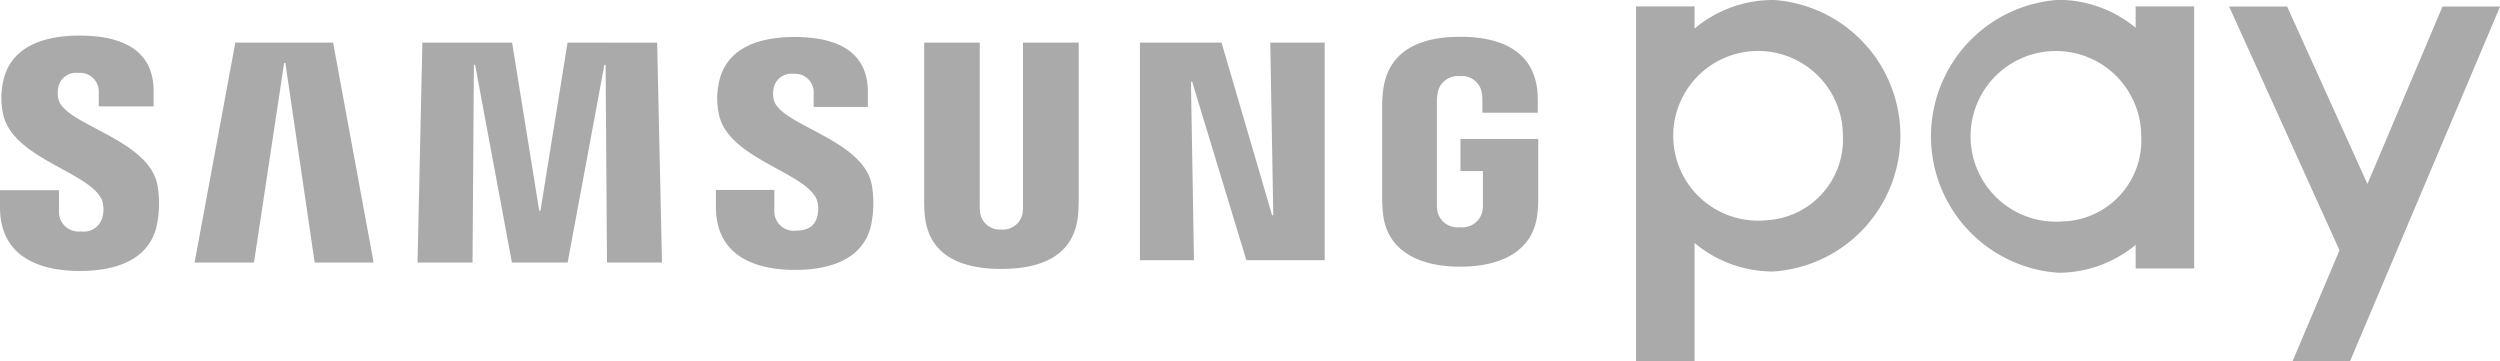 <svg xmlns="http://www.w3.org/2000/svg" width="83" height="12" viewBox="0 0 83 12"><defs><style>.a{fill:#aaa;}</style></defs><g transform="translate(-74.581 -330.088)"><path class="a" d="M429.928,330.3v.709a4.033,4.033,0,0,0-2.562-.926,4.541,4.541,0,0,0,0,9.061,4.032,4.032,0,0,0,2.562-.926V339h1.944V330.3Zm-2.354,7.132a2.833,2.833,0,1,1,2.54-2.818A2.69,2.69,0,0,1,427.574,337.437Z" transform="translate(-284.444)"/><path class="a" d="M374.257,330.088a4.049,4.049,0,0,0-2.593.947V330.3h-1.944v11.785h1.944v-3.93a4.049,4.049,0,0,0,2.593.947,4.517,4.517,0,0,0,0-9.017Zm-.217,7.313a2.817,2.817,0,1,1,2.549-2.8A2.686,2.686,0,0,1,374.041,337.4Z" transform="translate(-240.823)"/><path class="a" d="M483.784,331.26l-2.492,5.891-2.667-5.891H476.7l3.664,8.093-1.561,3.69h1.908l4.985-11.784Z" transform="translate(-328.112 -0.955)"/><path class="a" d="M283.792,337.749l.1,5.729h-.04l-1.678-5.729h-2.709v7.224h1.794l-.1-5.926h.04l1.8,5.926h2.6v-7.224Z" transform="translate(-167.038 -6.246)"/><path class="a" d="M110.909,337.749l-1.353,7.3h1.973l1-6.624h.041l.973,6.624H115.5l-1.345-7.3Z" transform="translate(-28.515 -6.246)"/><path class="a" d="M154.62,337.749l-.9,5.581h-.041l-.9-5.581H149.8l-.161,7.3h1.826l.045-6.563h.041l1.221,6.563h1.851l1.219-6.562h.041l.046,6.563h1.826l-.161-7.3Z" transform="translate(-61.196 -6.246)"/><path class="a" d="M77.97,341.96a.957.957,0,0,1,.014.542.632.632,0,0,1-.712.486.651.651,0,0,1-.733-.658l0-.71H74.581v.564c0,1.628,1.281,2.117,2.651,2.117,1.324,0,2.407-.448,2.582-1.665a3.568,3.568,0,0,0-.008-1.2c-.308-1.528-3.078-1.98-3.285-2.838a.936.936,0,0,1-.008-.38.6.6,0,0,1,.667-.492.623.623,0,0,1,.68.662v.449h1.821v-.51c0-1.59-1.428-1.84-2.462-1.84-1.3,0-2.357.432-2.552,1.621a2.51,2.51,0,0,0,.017.983c.317,1.491,2.91,1.925,3.286,2.869" transform="translate(0 -5.217)"/><path class="a" d="M206.584,342.122a.978.978,0,0,1,.014.536c-.058.241-.223.481-.7.481a.643.643,0,0,1-.727-.651v-.7h-1.94v.56c0,1.611,1.269,2.095,2.627,2.095,1.307,0,2.382-.441,2.554-1.648a3.529,3.529,0,0,0-.008-1.19c-.305-1.512-3.048-1.961-3.25-2.809a.934.934,0,0,1-.009-.377.6.6,0,0,1,.66-.486.616.616,0,0,1,.671.652v.447h1.8v-.5c0-1.574-1.414-1.822-2.434-1.822-1.286,0-2.336.422-2.527,1.6a2.44,2.44,0,0,0,.018.974c.313,1.477,2.881,1.906,3.254,2.84" transform="translate(-104.882 -5.394)"/><path class="a" d="M243.252,343.95a.654.654,0,0,0,.7-.526,1.454,1.454,0,0,0,.018-.279v-5.4h1.849v5.232c0,.132-.012.408-.02.482-.128,1.36-1.206,1.8-2.548,1.8s-2.419-.441-2.545-1.8c-.007-.073-.022-.349-.017-.482v-5.232h1.845v5.4a1.517,1.517,0,0,0,.018.279.653.653,0,0,0,.7.526" transform="translate(-135.425 -6.243)"/><path class="a" d="M325.572,343a.679.679,0,0,0,.745-.527,1.294,1.294,0,0,0,.018-.279v-1.057h-.746v-1.068h2.583v1.959c0,.137,0,.237-.024.483-.12,1.327-1.274,1.8-2.567,1.8s-2.446-.477-2.567-1.8c-.021-.245-.024-.345-.026-.483v-3.071a4.6,4.6,0,0,1,.031-.479c.16-1.367,1.267-1.8,2.561-1.8s2.427.432,2.563,1.8a4.533,4.533,0,0,1,.013.479v.243h-1.84v-.41a1.469,1.469,0,0,0-.022-.274.665.665,0,0,0-.729-.531.676.676,0,0,0-.728.531,1.681,1.681,0,0,0-.03.342v3.338a1.713,1.713,0,0,0,.017.279.683.683,0,0,0,.746.527" transform="translate(-202.521 -5.369)"/></g></svg>